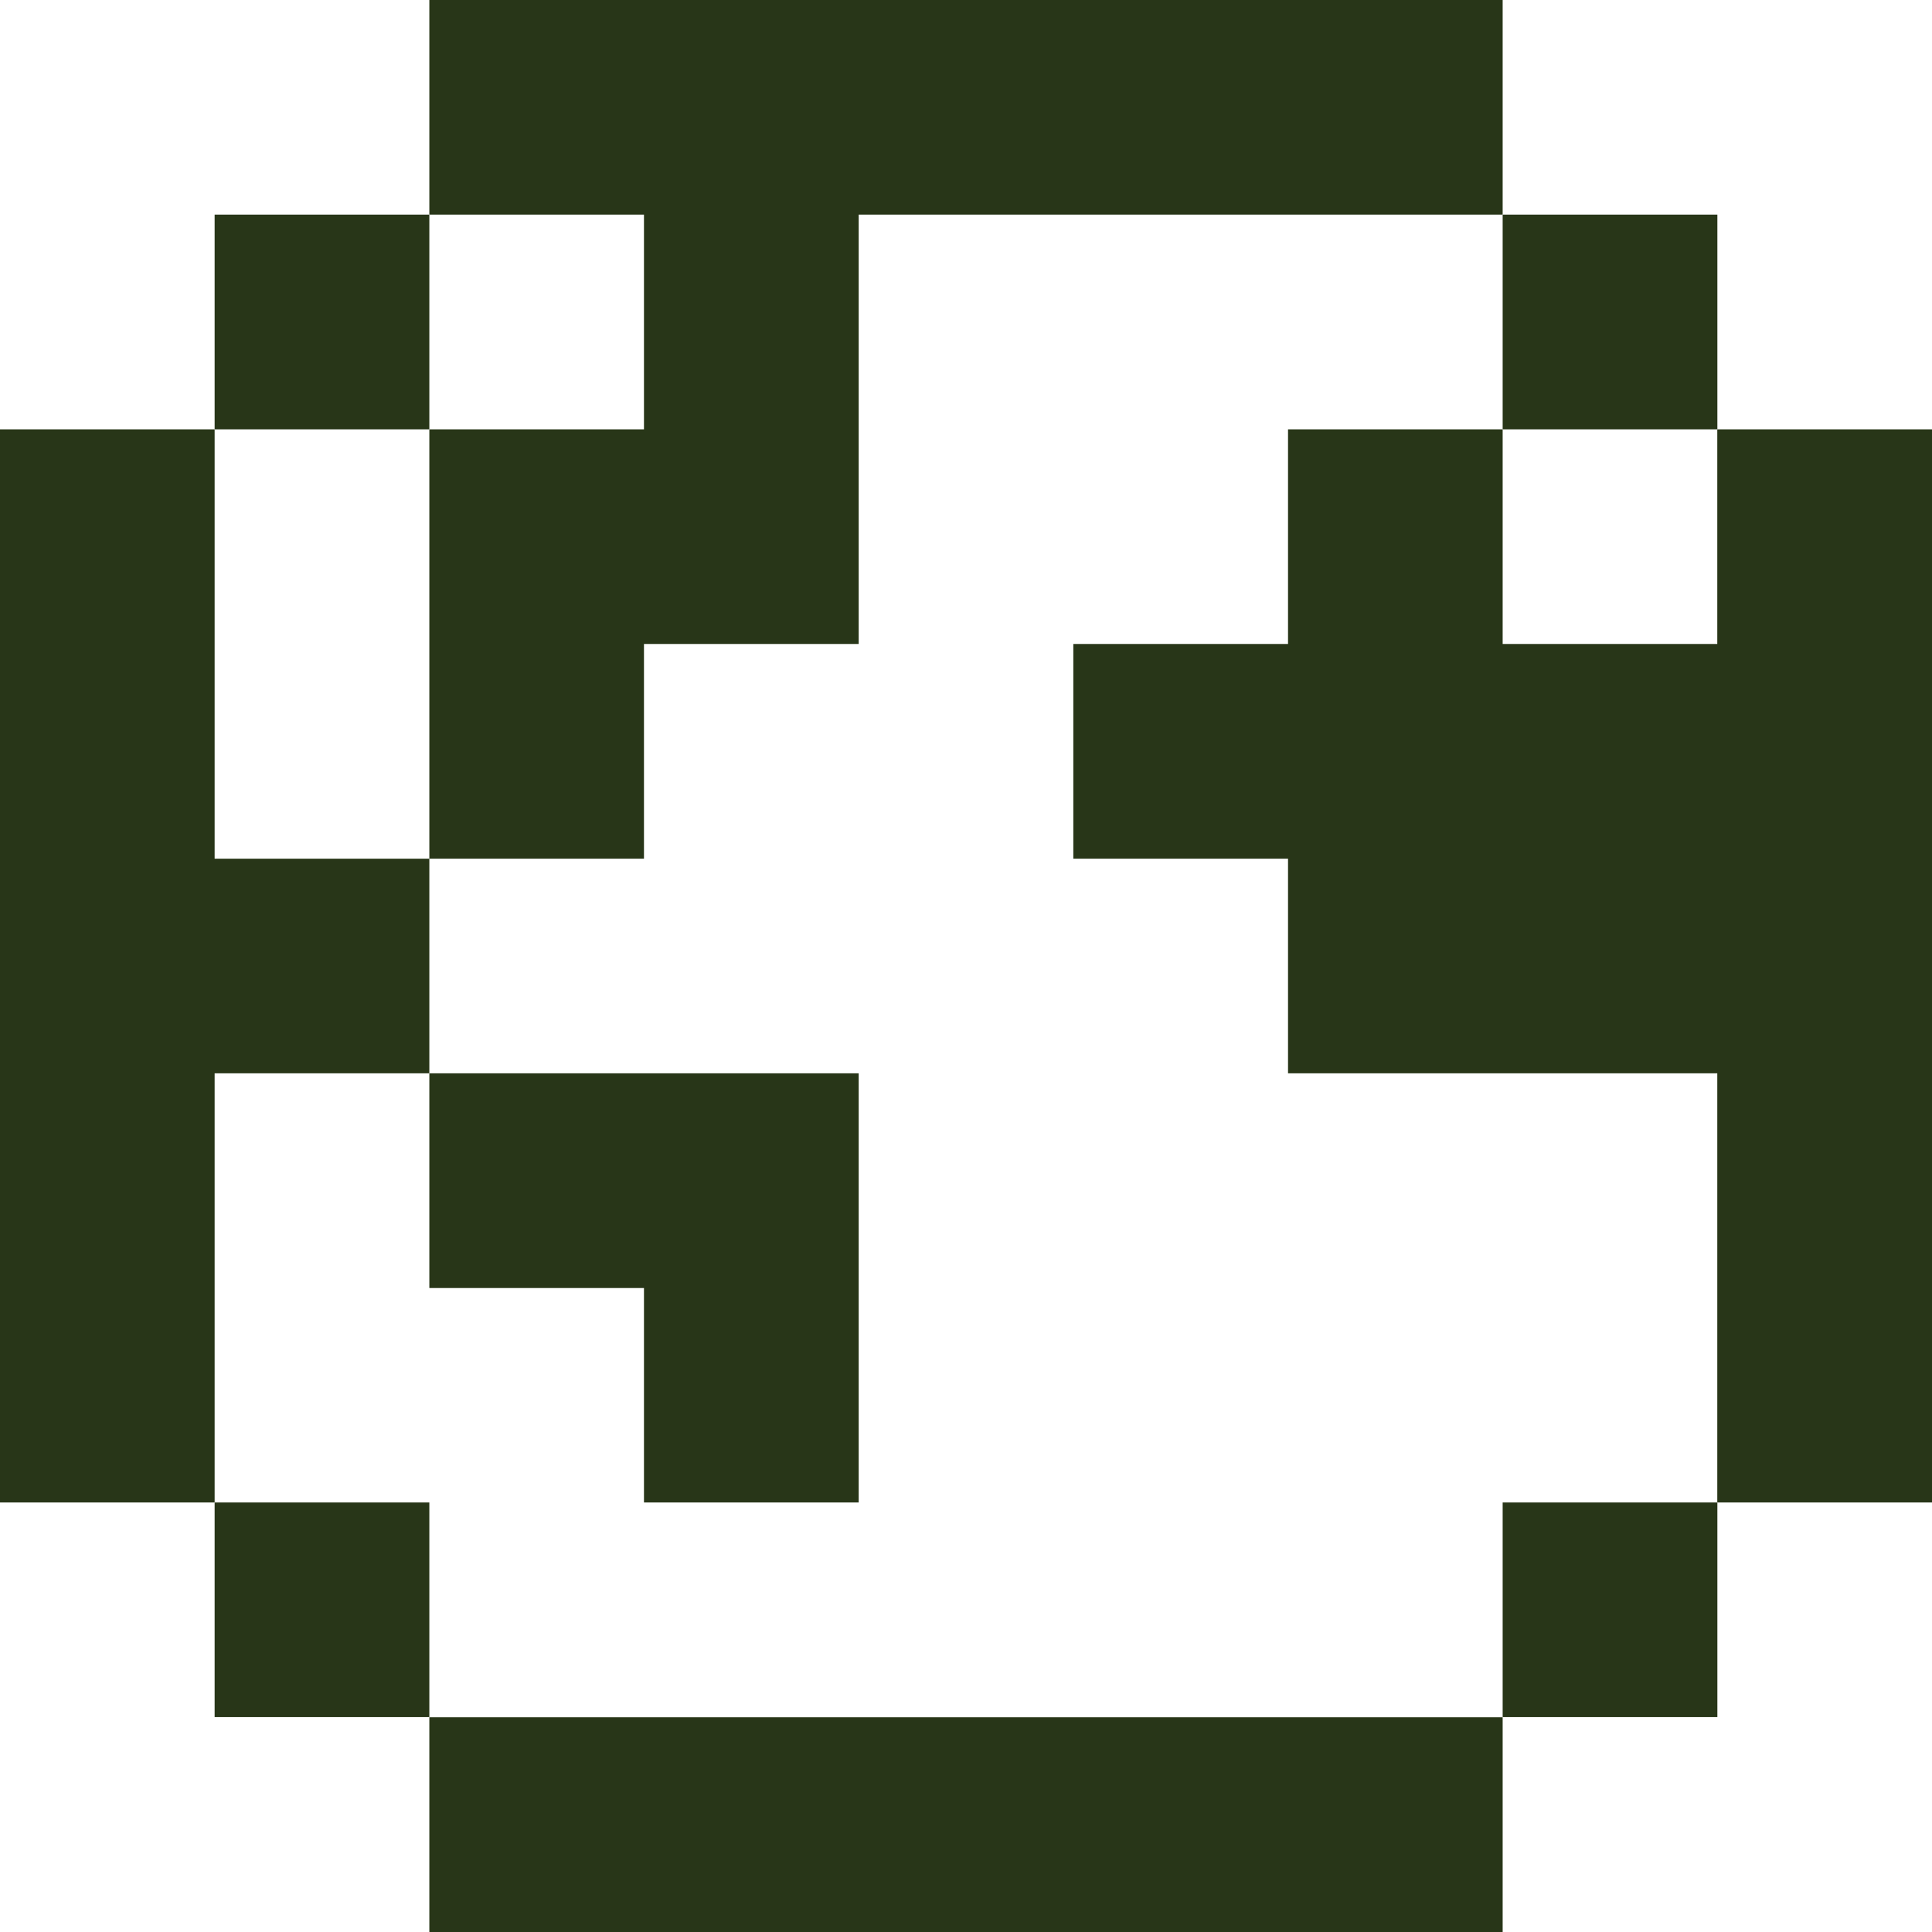 <svg width="22" height="22" viewBox="0 0 22 22" fill="none" xmlns="http://www.w3.org/2000/svg">
<g clip-path="url(#clip0_1467_225)">
<path d="M19.555 4.889V7.333H17.111V4.889H14.667V7.333H12.222V9.778H14.667V12.222H17.111H19.555V14.667V17.109H22V14.667V12.222V9.778V7.333V4.889H19.555Z" fill="#283618"/>
<path d="M19.556 2.444H17.111V4.889H19.556V2.444Z" fill="#283618"/>
<path d="M19.556 17.109H17.111V19.553H19.556V17.109Z" fill="#283618"/>
<path d="M12.222 19.555H9.778H7.333H4.889V22H7.333H9.778H12.222H14.666H17.111V19.555H14.666H12.222Z" fill="#283618"/>
<path d="M7.333 4.889H4.889V7.333V9.778H7.333V7.333H9.778V4.889V2.444H12.222H14.666H17.111V0H14.666H12.222H9.778H7.333H4.889V2.444H7.333V4.889Z" fill="#283618"/>
<path d="M7.333 14.667V17.109H9.778V14.667V12.222H7.333H4.889V14.667H7.333Z" fill="#283618"/>
<path d="M4.889 2.444H2.444V4.889H4.889V2.444Z" fill="#283618"/>
<path d="M4.889 17.109H2.444V19.553H4.889V17.109Z" fill="#283618"/>
<path d="M2.444 12.222H4.889V9.778H2.444V7.333V4.889H0V7.333V9.778V12.222V14.667V17.109H2.444V14.667V12.222Z" fill="#283618"/>
</g>
<defs>
<clipPath id="clip0_1467_225">
<rect width="22" height="22" fill="white"/>
</clipPath>
</defs>
</svg>
